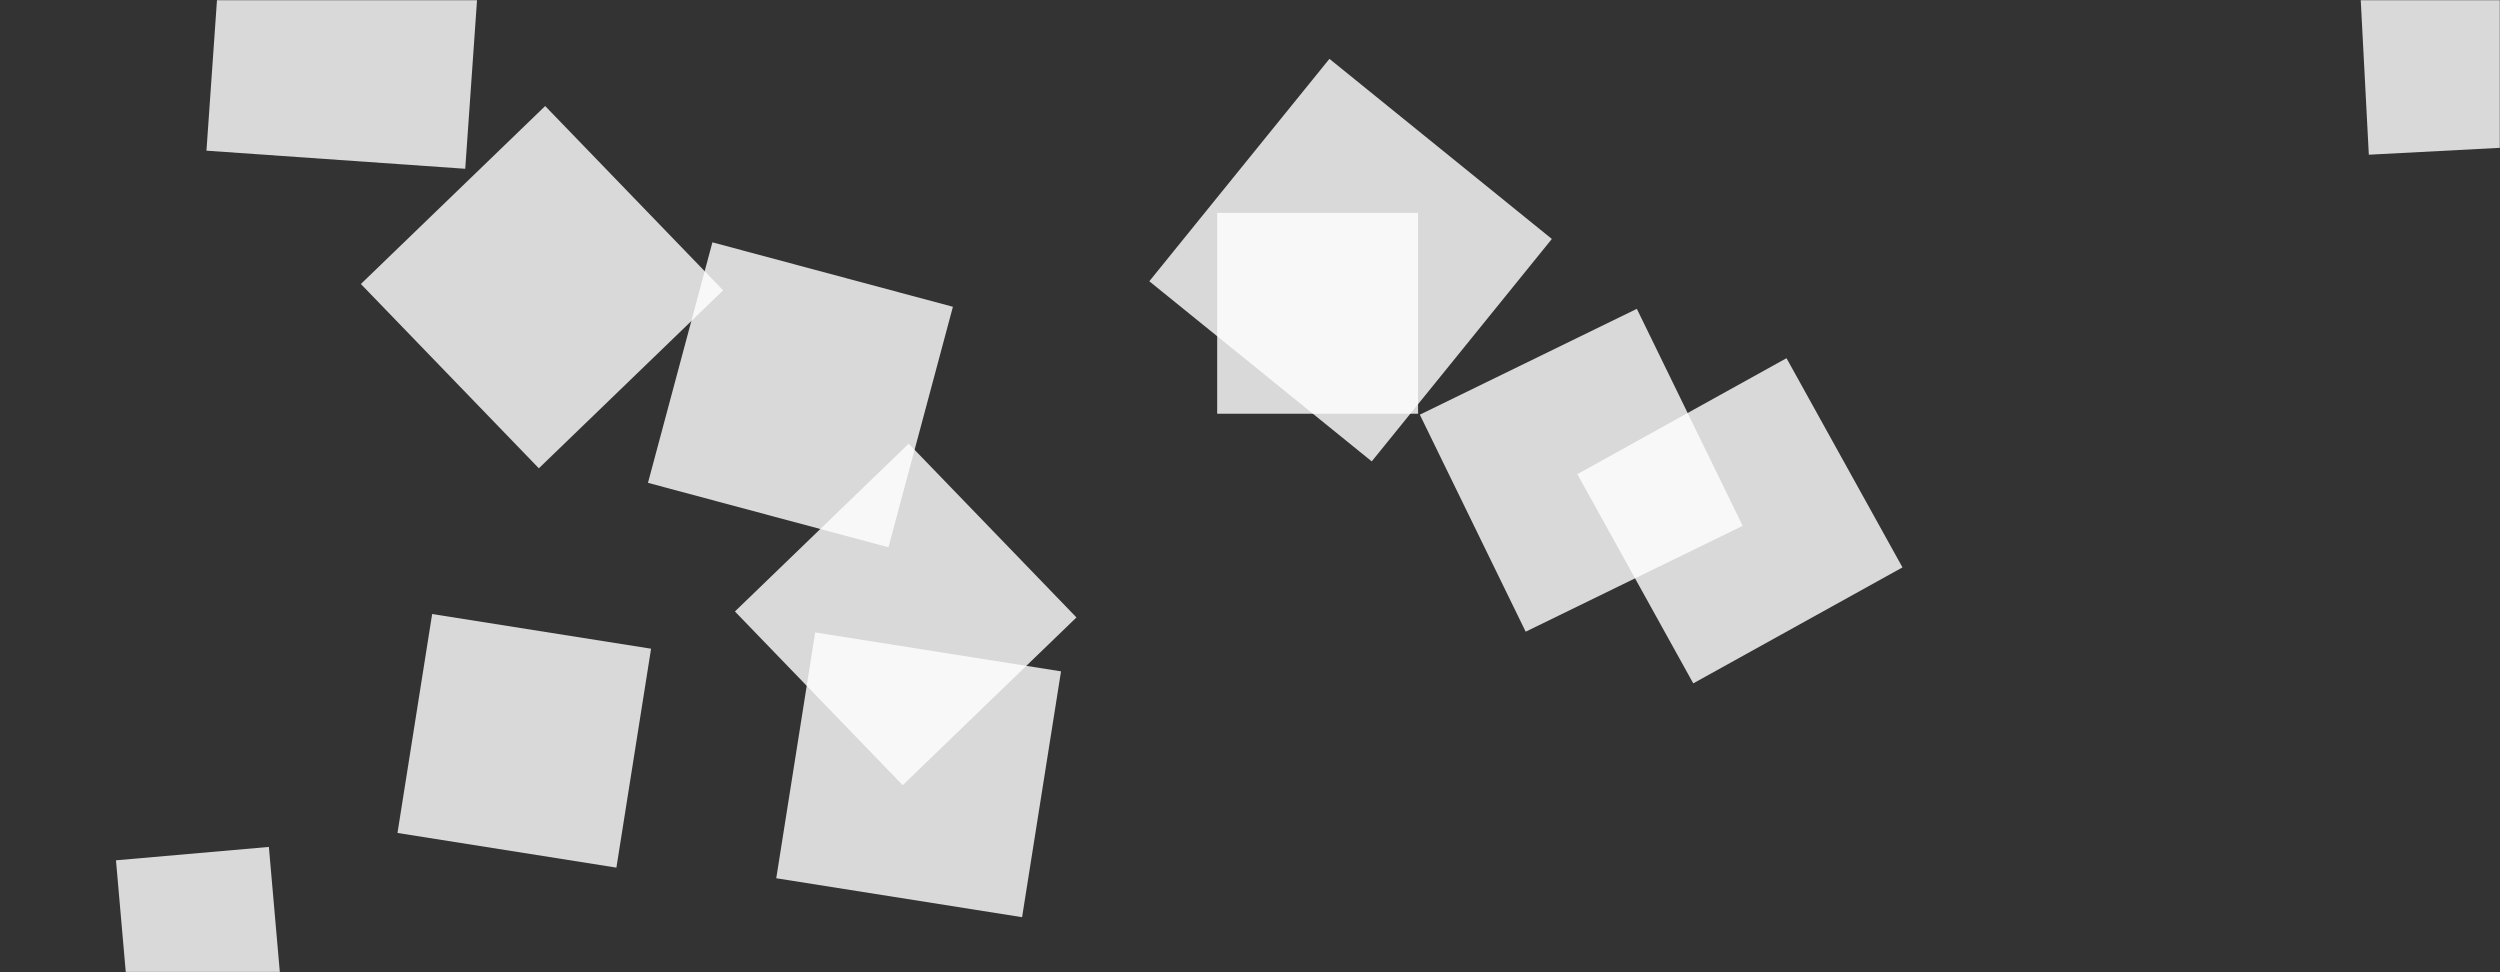 <svg xmlns="http://www.w3.org/2000/svg" version="1.1" xmlns:xlink="http://www.w3.org/1999/xlink" xmlns:svgjs="http://svgjs.dev/svgjs" width="1440" height="560" preserveAspectRatio="none" viewBox="0 0 1440 560"><rect x="0" y="0" width="1440" height="560" fill="#333333" stroke="none"/><g mask="url(&quot;#SvgjsMask1042&quot;)" fill="none"><path d="M588.721 528.303L611.149 386.699 469.545 364.271 447.117 505.875z" fill="rgba(255, 255, 255, 0.81)" class="triangle-float3"></path><path d="M355.048 499.753L375.02 373.653 248.92 353.68 228.948 479.78z" fill="rgba(255, 255, 255, 0.81)" class="triangle-float1"></path><path d="M790.118 265.758L893.866 137.64 765.748 33.892 662 162.01z" fill="rgba(255, 255, 255, 0.81)" class="triangle-float2"></path><path d="M908.518 273.111L975.317 393.619 1095.826 326.82 1029.027 206.311z" fill="rgba(255, 255, 255, 0.81)" class="triangle-float3"></path><path d="M162.579 575.901L154.873 487.83 66.802 495.535 74.508 583.606z" fill="rgba(255, 255, 255, 0.81)" class="triangle-float2"></path><path d="M314.021 61.078L207.869 163.588 310.379 269.74 416.531 167.23z" fill="rgba(255, 255, 255, 0.81)" class="triangle-float2"></path><path d="M1507.359-69.609L1356.542-61.705 1364.446 89.112 1515.263 81.208z" fill="rgba(255, 255, 255, 0.81)" class="triangle-float1"></path><path d="M548.876 176.705L410.348 139.587 373.229 278.115 511.757 315.233z" fill="rgba(255, 255, 255, 0.81)" class="triangle-float1"></path><path d="M701.095 122.596L701.095 238.309 816.809 238.309 816.809 122.596z" fill="rgba(255, 255, 255, 0.81)" class="triangle-float3"></path><path d="M878.787 363.856L1003.79 302.888 942.822 177.886 817.819 238.853z" fill="rgba(255, 255, 255, 0.81)" class="triangle-float3"></path><path d="M129.342-62.27L118.919 86.789 267.979 97.212 278.402-51.847z" fill="rgba(255, 255, 255, 0.81)" class="triangle-float2"></path><path d="M423.313 352.205L519.96 452.286 620.04 355.639 523.394 255.558z" fill="rgba(255, 255, 255, 0.81)" class="triangle-float2"></path></g><defs><mask id="SvgjsMask1042"><rect width="1440" height="560" fill="#ffffff"></rect></mask><style>
                @keyframes float1 {
                    0%{transform: translate(0, 0)}
                    50%{transform: translate(-10px, 0)}
                    100%{transform: translate(0, 0)}
                }

                .triangle-float1 {
                    animation: float1 5s infinite;
                }

                @keyframes float2 {
                    0%{transform: translate(0, 0)}
                    50%{transform: translate(-5px, -5px)}
                    100%{transform: translate(0, 0)}
                }

                .triangle-float2 {
                    animation: float2 4s infinite;
                }

                @keyframes float3 {
                    0%{transform: translate(0, 0)}
                    50%{transform: translate(0, -10px)}
                    100%{transform: translate(0, 0)}
                }

                .triangle-float3 {
                    animation: float3 6s infinite;
                }
            </style></defs></svg>